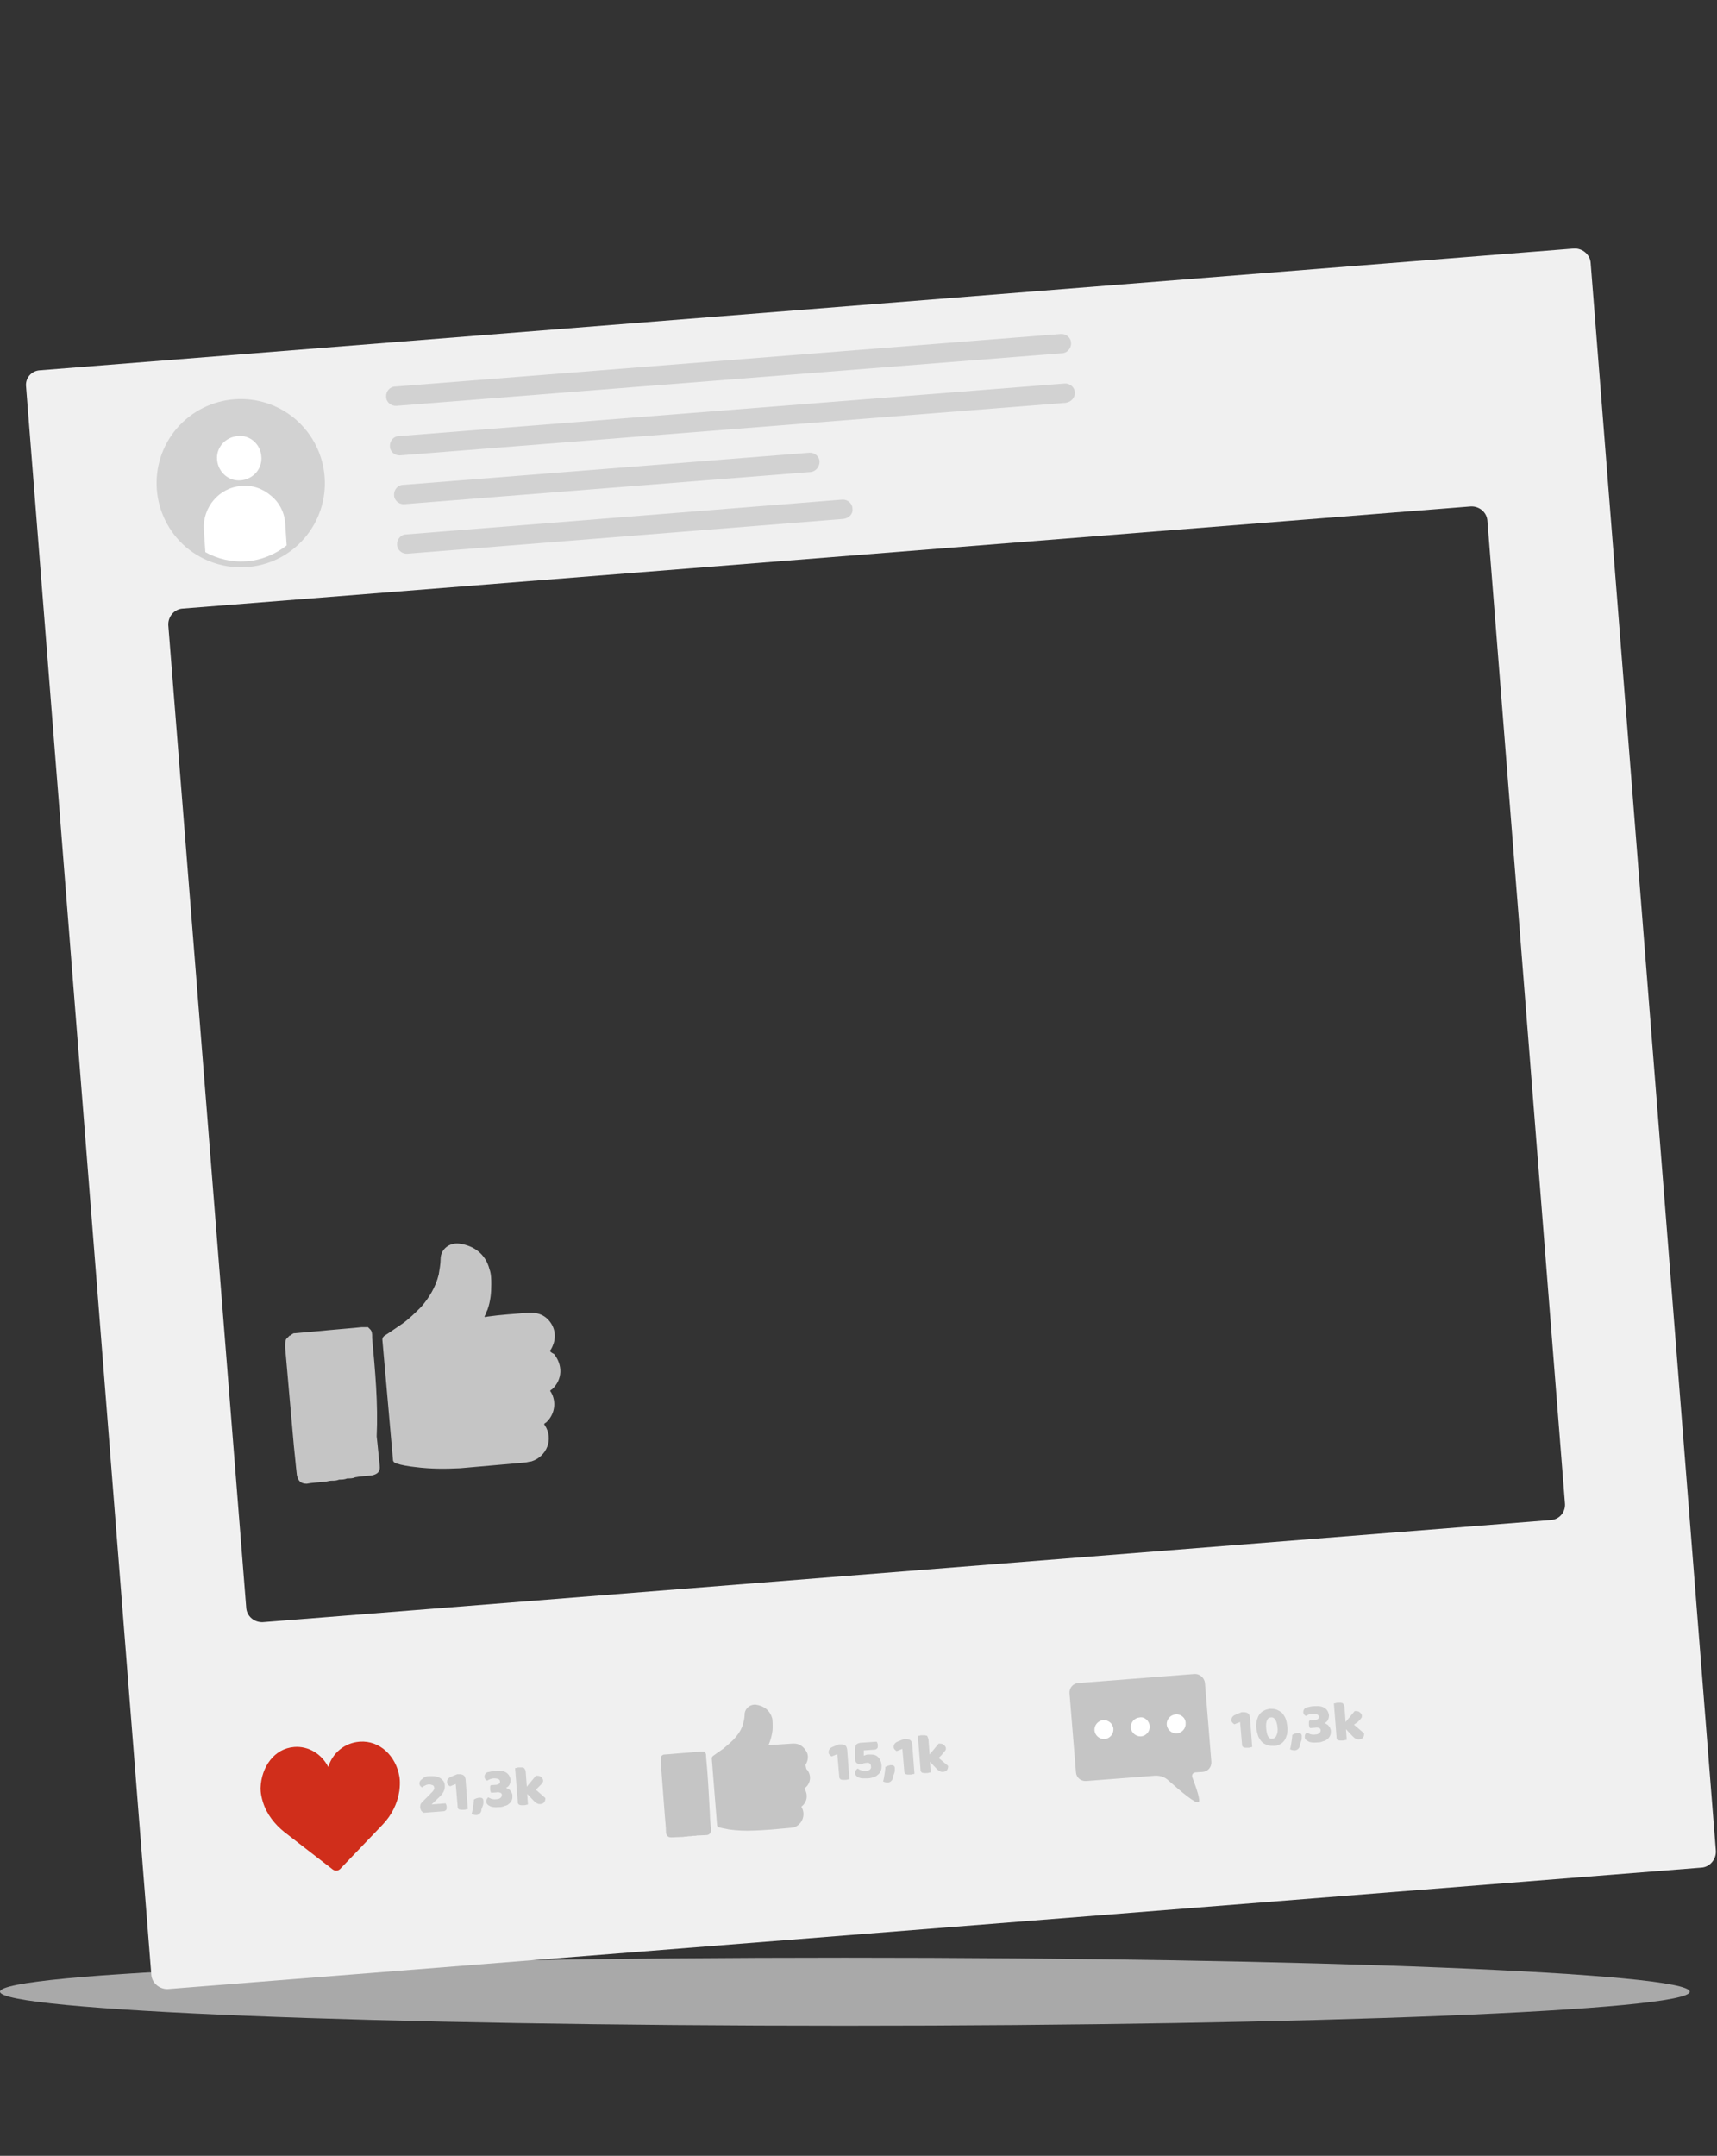<?xml version="1.0" encoding="utf-8"?>
<!-- Generator: Adobe Illustrator 24.0.0, SVG Export Plug-In . SVG Version: 6.00 Build 0)  -->
<svg version="1.1" id="Layer_1" xmlns="http://www.w3.org/2000/svg" xmlns:xlink="http://www.w3.org/1999/xlink" x="0px" y="0px"
	 viewBox="0 0 454 570" style="enable-background:new 0 0 454 570;" xml:space="preserve">
<rect x="0" y="0" width="454" height="570" fill="#333333" stroke="none"/>
<style type="text/css">
	.st0{opacity:0.7;fill:#DCDCDC;enable-background:new    ;}
	.st1{fill:#F0F0F0;}
	.st2{fill:#D02E1B;}
	.st3{fill:#CECECE;}
	.st4{fill:#D2D2D2;}
	.st5{fill:#FFFFFF;}
	.st6{fill:#C5C5C5;}
	.st7{display:none;}
	.st8{display:inline;opacity:0.7;fill:#DCDCDC;enable-background:new    ;}
	.st9{display:inline;fill:#002751;}
	.st10{display:inline;fill:#B8B8B8;}
	.st11{display:inline;fill:#FFFFFF;}
	.st12{display:inline;fill:#CACACA;}
	.st13{display:inline;fill:#202020;}
	.st14{display:inline;fill:#AAAAAA;}
	.st15{display:inline;fill:#D02E1B;}
	.st16{display:inline;fill:#B91E0C;}
	.st17{display:inline;fill:#CC2C1A;}
	.st18{display:inline;fill:#3E3E3E;}
	.st19{display:inline;fill:#2C2C2C;}
	.st20{display:inline;fill:#454545;}
	.st21{display:inline;fill:#292929;}
	.st22{display:inline;fill:#261818;}
	.st23{display:inline;opacity:0.3;fill:#AAAAAA;enable-background:new    ;}
	.st24{display:inline;fill:none;stroke:#D02E1B;stroke-width:1.912;stroke-miterlimit:10;}
	.st25{display:inline;fill:#F0F0F0;}
	.st26{display:inline;fill:#9B9B9B;}
	.st27{display:inline;fill:#C7C7C7;}
	.st28{display:inline;fill:#343434;}
</style>
<path class="st0" d="M223.4,535.6c123.4,0,223.4-4,223.4-9s-100-9-223.4-9c-123.4,0-223.4,4-223.4,9S100,535.6,223.4,535.6z"/>
<path class="st1" d="M6.9,102.3L40,522c0.1,2.3,2.2,4,4.4,3.9l405.4-32.1c2.3-0.1,4-2.2,3.9-4.4L420.6,69.6c-0.1-2.3-2.2-4-4.4-3.9
	L10.6,97.9C8.3,98,6.6,100,6.9,102.3z M410,401.9l-340.5,27c-2.3,0.1-4.3-1.6-4.4-3.9L44.5,165.3c-0.1-2.3,1.6-4.3,3.9-4.4l340.5-27
	c2.3-0.1,4.3,1.6,4.4,3.9l20.5,259.7C414,399.8,412.3,401.8,410,401.9z"/>
<path class="st2" d="M105.6,469.7c-0.9-5.4-5.2-9.6-10.5-9.2c-4,0.3-7.2,3-8.3,6.7c-1.7-3.4-5.2-5.6-9-5.3
	c-5.3,0.4-8.7,5.3-8.9,10.8c0,0-0.1,1.4,0.6,3.7c1,3.3,3.2,6,5.7,8l12.8,9.9c0.6,0.4,1.3,0.4,1.9-0.1l11.3-11.8
	c2.3-2.4,3.9-5.5,4.4-8.9C105.9,471,105.6,469.7,105.6,469.7z"/>
<path class="st3" d="M113.7,469.6c0.6,0,1.1,0,1.6,0.1c0.5,0.1,0.9,0.3,1.2,0.5c0.3,0.2,0.6,0.5,0.8,0.8c0.2,0.3,0.3,0.7,0.3,1.1
	c0.1,1.1-0.4,2.1-1.6,3.2l-1.9,1.8l3.7-0.3c0.1,0.1,0.1,0.2,0.2,0.4c0.1,0.2,0.1,0.4,0.1,0.6c0,0.4,0,0.6-0.2,0.8
	c-0.2,0.2-0.4,0.3-0.6,0.3l-5.3,0.4c-0.2-0.1-0.4-0.3-0.6-0.5c-0.1-0.2-0.2-0.5-0.3-0.8c0-0.3,0-0.6,0.1-0.9
	c0.1-0.3,0.3-0.5,0.4-0.6l2-2c0.2-0.2,0.4-0.5,0.6-0.6c0.2-0.2,0.3-0.4,0.4-0.5c0.1-0.2,0.2-0.3,0.2-0.4c0-0.1,0.1-0.2,0-0.4
	c0-0.3-0.2-0.5-0.4-0.6c-0.3-0.1-0.6-0.2-0.9-0.2c-0.4,0-0.8,0.1-1.1,0.3c-0.3,0.1-0.6,0.3-0.8,0.5c-0.2-0.1-0.3-0.3-0.5-0.4
	c-0.1-0.2-0.2-0.4-0.2-0.6c0-0.5,0.2-0.9,0.7-1.2C112.2,469.8,112.8,469.6,113.7,469.6z M120.5,471.7l-1.5,0.6
	c-0.2-0.1-0.3-0.2-0.5-0.4c-0.2-0.2-0.3-0.4-0.3-0.7c0-0.6,0.3-1.1,1-1.4l1.7-0.7l0.6,0c0.4,0,0.8,0.1,1.1,0.3s0.4,0.6,0.5,1
	l0.6,7.9c-0.1,0-0.3,0.1-0.5,0.1c-0.2,0.1-0.4,0.1-0.7,0.1c-0.2,0-0.4,0-0.6,0c-0.2,0-0.3-0.1-0.5-0.1s-0.2-0.2-0.3-0.3
	c-0.1-0.2-0.1-0.4-0.1-0.6L120.5,471.7z M127.1,479.2c-0.2,0.2-0.3,0.4-0.5,0.5c-0.2,0.1-0.4,0.2-0.7,0.2c-0.4,0-0.8-0.1-1.2-0.3
	c0.2-0.6,0.3-1.3,0.4-2c0.1-0.7,0.2-1.3,0.2-1.8c0.2-0.1,0.4-0.2,0.6-0.3c0.2-0.1,0.5-0.1,0.7-0.2c0.3,0,0.6,0,0.8,0.1
	c0.3,0.1,0.4,0.4,0.4,0.7c0,0.2,0,0.5,0,0.7c0,0.3-0.1,0.5-0.2,0.8c-0.1,0.3-0.2,0.5-0.3,0.8C127.3,478.8,127.2,479,127.1,479.2z
	 M131.2,468.2c1.2-0.1,2.1,0.1,2.7,0.5c0.6,0.4,1,1.1,1.1,1.9c0,0.5-0.1,0.9-0.3,1.3c-0.2,0.4-0.5,0.6-0.9,0.8
	c0.2,0.1,0.4,0.2,0.6,0.3c0.2,0.1,0.4,0.2,0.5,0.4c0.2,0.2,0.3,0.4,0.4,0.6c0.1,0.2,0.2,0.5,0.2,0.8c0,0.4,0,0.8-0.2,1.2
	c-0.2,0.4-0.4,0.7-0.7,0.9c-0.3,0.3-0.7,0.5-1.2,0.6c-0.4,0.2-0.9,0.3-1.5,0.3c-1.1,0.1-1.9,0-2.4-0.3c-0.6-0.3-0.9-0.6-0.9-1.1
	c0-0.3,0-0.5,0.1-0.7c0.1-0.2,0.3-0.4,0.4-0.5c0.2,0.1,0.5,0.3,0.8,0.4c0.4,0.1,0.8,0.2,1.4,0.1c0.5,0,0.9-0.2,1.1-0.4
	c0.2-0.2,0.3-0.5,0.3-0.7c0-0.3-0.1-0.5-0.4-0.6c-0.2-0.1-0.6-0.2-1-0.1l-1.4,0.1c-0.1-0.1-0.2-0.2-0.2-0.4
	c-0.1-0.2-0.1-0.4-0.1-0.6c0-0.2,0-0.4,0-0.6c0-0.2,0.1-0.3,0.2-0.4l1.4-0.1c0.7-0.1,1.1-0.4,1-0.9c0-0.3-0.2-0.5-0.4-0.6
	c-0.2-0.1-0.6-0.2-1.1-0.2c-0.4,0-0.8,0.1-1.1,0.2c-0.3,0.1-0.6,0.3-0.8,0.4c-0.2-0.1-0.3-0.2-0.5-0.4c-0.1-0.2-0.2-0.4-0.2-0.6
	c0-0.5,0.2-0.9,0.7-1.2C129.6,468.4,130.3,468.3,131.2,468.2z M144.2,475.4c0,0.5-0.1,0.9-0.3,1.1c-0.2,0.3-0.5,0.4-1,0.5
	c-0.3,0-0.6,0-0.9-0.2c-0.3-0.1-0.6-0.4-0.9-0.7l-1.7-1.8l0.2,2.8c-0.1,0-0.3,0.1-0.5,0.1c-0.2,0.1-0.4,0.1-0.7,0.1
	c-0.2,0-0.4,0-0.6,0c-0.2,0-0.3-0.1-0.5-0.1c-0.1-0.1-0.2-0.2-0.3-0.3c-0.1-0.2-0.1-0.4-0.1-0.6l-0.7-8.8c0.1,0,0.3-0.1,0.5-0.1
	c0.2-0.1,0.4-0.1,0.7-0.1c0.2,0,0.4,0,0.6,0c0.2,0,0.3,0.1,0.5,0.1c0.1,0.1,0.2,0.2,0.3,0.4c0.1,0.1,0.1,0.3,0.2,0.6l0.3,4l2.4-2.9
	c0.5,0,1,0,1.3,0.3c0.3,0.2,0.5,0.5,0.6,0.8c0,0.2,0,0.3,0,0.4c0,0.1-0.1,0.3-0.2,0.4c-0.1,0.1-0.2,0.3-0.4,0.5
	c-0.2,0.2-0.3,0.3-0.5,0.5l-0.8,0.8L144.2,475.4z"/>
<path class="st4" d="M80.5,142.3c8-9.3,7-23.3-2.3-31.4c-9.3-8-23.3-7-31.4,2.3c-8,9.3-7,23.3,2.3,31.4
	C58.5,152.6,72.5,151.6,80.5,142.3z"/>
<path class="st5" d="M69.1,120.7c0.3,3.3-2.2,6-5.4,6.3c-3.3,0.3-6-2.2-6.3-5.4c-0.3-3.3,2.2-6,5.4-6.3
	C66,114.9,68.9,117.4,69.1,120.7z"/>
<path class="st5" d="M75.4,138.3l0.4,5.9c-2.9,2.3-6.6,3.9-10.5,4.2c-4,0.3-7.7-0.6-11-2.4l-0.4-5.9c-0.4-5.9,4-11.2,9.9-11.6
	c3-0.3,5.7,0.7,7.9,2.6C73.7,132.7,75.2,135.3,75.4,138.3z"/>
<path class="st4" d="M280.8,93.4l-176,13.9c-1.4,0.1-2.7-1-2.7-2.4c-0.1-1.4,1-2.7,2.4-2.7l176-13.9c1.4-0.1,2.7,1,2.7,2.4
	C283.3,92.1,282.1,93.4,280.8,93.4z"/>
<path class="st4" d="M281.8,106.5l-176,13.9c-1.4,0.1-2.7-1-2.7-2.4c-0.1-1.4,1-2.7,2.4-2.7l176-13.9c1.4-0.1,2.7,1,2.7,2.4
	C284.3,105,283.3,106.3,281.8,106.5z"/>
<path class="st4" d="M214.3,124.8l-107.4,8.5c-1.4,0.1-2.7-1-2.7-2.4c-0.1-1.4,1-2.7,2.4-2.7l107.4-8.5c1.4-0.1,2.7,1,2.7,2.4
	C216.7,123.4,215.7,124.7,214.3,124.8z"/>
<path class="st4" d="M223,137.2l-115.3,9.2c-1.4,0.1-2.7-1-2.7-2.4c-0.1-1.4,1-2.7,2.4-2.7l115.3-9.2c1.4-0.1,2.7,1,2.7,2.4
	C225.6,135.9,224.5,137,223,137.2z"/>
<path class="st3" d="M327.9,455.3l-1.5,0.6c-0.2-0.1-0.3-0.2-0.5-0.4c-0.2-0.2-0.3-0.4-0.3-0.7c0-0.6,0.3-1.1,1-1.4l1.7-0.7l0.6,0
	c0.4,0,0.8,0.1,1.1,0.3c0.3,0.2,0.4,0.6,0.5,1l0.6,7.9c-0.1,0-0.3,0.1-0.5,0.1c-0.2,0.1-0.4,0.1-0.7,0.1c-0.2,0-0.4,0-0.6,0
	c-0.2,0-0.3-0.1-0.5-0.1c-0.1-0.1-0.2-0.2-0.3-0.3c-0.1-0.2-0.1-0.4-0.1-0.6L327.9,455.3z M337.8,456.7c-0.1-0.9-0.3-1.6-0.6-2
	c-0.3-0.5-0.7-0.7-1.2-0.6c-0.5,0-0.8,0.3-1,0.8c-0.2,0.5-0.3,1.2-0.2,2.1c0.1,0.9,0.2,1.6,0.5,2.1c0.3,0.5,0.7,0.7,1.2,0.6
	s0.8-0.3,1-0.8C337.8,458.3,337.9,457.6,337.8,456.7z M340.4,456.5c0.1,0.8,0,1.5-0.1,2.1c-0.2,0.6-0.4,1.2-0.7,1.6
	c-0.3,0.4-0.7,0.8-1.2,1c-0.5,0.3-1,0.4-1.6,0.4c-0.6,0-1.2,0-1.7-0.2c-0.5-0.2-1-0.4-1.4-0.8c-0.4-0.4-0.7-0.9-1-1.5
	c-0.2-0.6-0.4-1.3-0.5-2.1c-0.1-0.8,0-1.5,0.1-2.1c0.2-0.6,0.4-1.2,0.7-1.6c0.3-0.4,0.7-0.8,1.2-1c0.5-0.3,1-0.4,1.6-0.5
	c0.6,0,1.1,0,1.7,0.2c0.5,0.2,1,0.5,1.4,0.8c0.4,0.4,0.7,0.9,1,1.5C340.2,455.1,340.3,455.8,340.4,456.5z M343.5,462.1
	c-0.2,0.2-0.3,0.4-0.5,0.5c-0.2,0.1-0.4,0.2-0.7,0.2c-0.4,0-0.8-0.1-1.2-0.3c0.2-0.6,0.3-1.3,0.4-2c0.1-0.7,0.2-1.3,0.2-1.8
	c0.2-0.1,0.4-0.2,0.6-0.3c0.2-0.1,0.5-0.1,0.7-0.2c0.3,0,0.6,0,0.8,0.1c0.3,0.1,0.4,0.4,0.4,0.7c0,0.2,0,0.5,0,0.7
	c0,0.3-0.1,0.5-0.2,0.8c-0.1,0.3-0.2,0.5-0.3,0.8C343.7,461.7,343.6,461.9,343.5,462.1z M347.6,451.1c1.2-0.1,2.1,0.1,2.7,0.5
	c0.6,0.4,1,1.1,1.1,1.9c0,0.5-0.1,0.9-0.3,1.3c-0.2,0.4-0.5,0.6-0.9,0.8c0.2,0.1,0.4,0.1,0.6,0.3c0.2,0.1,0.4,0.2,0.5,0.4
	c0.2,0.2,0.3,0.4,0.4,0.6c0.1,0.2,0.2,0.5,0.2,0.8c0,0.4,0,0.8-0.2,1.2c-0.2,0.4-0.4,0.7-0.7,0.9c-0.3,0.3-0.7,0.5-1.2,0.6
	c-0.4,0.2-0.9,0.3-1.5,0.3c-1.1,0.1-1.9,0-2.4-0.3c-0.6-0.3-0.9-0.6-0.9-1.1c0-0.3,0-0.5,0.1-0.7c0.1-0.2,0.3-0.4,0.5-0.5
	c0.2,0.1,0.5,0.3,0.8,0.4c0.4,0.1,0.8,0.2,1.4,0.1c0.5,0,0.9-0.2,1.1-0.4c0.2-0.2,0.3-0.5,0.3-0.7c0-0.3-0.1-0.5-0.4-0.6
	c-0.2-0.1-0.6-0.2-1-0.1l-1.4,0.1c-0.1-0.1-0.2-0.2-0.2-0.4c-0.1-0.2-0.1-0.3-0.1-0.6c0-0.2,0-0.4,0-0.6c0-0.2,0.1-0.3,0.2-0.4
	l1.4-0.1c0.7-0.1,1.1-0.4,1-0.9c0-0.3-0.2-0.5-0.4-0.6c-0.2-0.1-0.6-0.2-1.1-0.2c-0.4,0-0.8,0.1-1.1,0.2c-0.3,0.1-0.6,0.3-0.8,0.4
	c-0.2-0.1-0.3-0.2-0.5-0.4c-0.1-0.2-0.2-0.4-0.2-0.6c0-0.5,0.2-0.9,0.7-1.2C346.1,451.3,346.8,451.1,347.6,451.1z M360.7,458.3
	c0,0.5-0.1,0.9-0.3,1.1c-0.2,0.3-0.5,0.4-1,0.5c-0.3,0-0.6,0-0.9-0.2c-0.3-0.1-0.6-0.4-0.9-0.7l-1.7-1.8l0.2,2.8
	c-0.1,0-0.3,0.1-0.5,0.1c-0.2,0.1-0.4,0.1-0.7,0.1c-0.2,0-0.4,0-0.6,0c-0.2,0-0.3-0.1-0.5-0.1s-0.2-0.2-0.3-0.3
	c-0.1-0.2-0.1-0.4-0.1-0.6l-0.7-8.8c0.1,0,0.3-0.1,0.5-0.1c0.2-0.1,0.4-0.1,0.7-0.1s0.4,0,0.6,0c0.2,0,0.3,0.1,0.5,0.1
	c0.1,0.1,0.2,0.2,0.3,0.4c0.1,0.1,0.1,0.3,0.2,0.6l0.3,4l2.4-2.9c0.5,0,1,0,1.3,0.3c0.3,0.2,0.5,0.5,0.6,0.8c0,0.2,0,0.3,0,0.4
	c0,0.1-0.1,0.3-0.2,0.4c-0.1,0.1-0.2,0.3-0.4,0.5c-0.2,0.2-0.3,0.3-0.5,0.5L358,456L360.7,458.3z"/>
<path class="st6" d="M315.8,442.6l-30.7,2.4c-1.4,0.1-2.4,1.3-2.3,2.7l1.7,20.9c0.1,1.4,1.3,2.4,2.7,2.3l18.1-1.4
	c1.3-0.1,2.7,0.3,3.7,1.3c3.4,3,7.2,6.2,7.9,5.7c0.6-0.3-0.4-3.3-1.6-6.5c-0.3-0.7,0.1-1.4,1-1.4l1.7-0.1c1.4-0.1,2.4-1.3,2.3-2.7
	l-1.7-20.9C318.4,443.5,317.1,442.5,315.8,442.6z"/>
<path class="st5" d="M304,456.4c0.1,1.4-1,2.6-2.3,2.7c-1.3,0.1-2.6-1-2.7-2.3c-0.1-1.4,1-2.6,2.3-2.7
	C302.6,453.8,303.9,455,304,456.4z"/>
<path class="st5" d="M294.4,457.1c0.1,1.4-1,2.6-2.3,2.7c-1.4,0.1-2.6-1-2.7-2.3c-0.1-1.4,1-2.6,2.3-2.7
	C293,454.7,294.3,455.7,294.4,457.1z"/>
<path class="st5" d="M313.5,455.6c0.1,1.4-1,2.6-2.3,2.7c-1.4,0.1-2.6-1-2.7-2.3c-0.1-1.4,1-2.6,2.3-2.7
	C312.1,453.1,313.5,454.1,313.5,455.6z"/>
<path class="st6" d="M213,466.6c0.7-1.1,0.9-2.6,0.1-3.7c-0.9-1.4-2-2-3.6-1.9c-2,0.1-3.9,0.3-5.9,0.4c-0.1,0-0.3,0.1-0.4,0
	c0.1-0.3,0.3-0.7,0.4-1c0.4-1.3,0.7-2.4,0.7-3.7c0-0.7,0-1.6-0.1-2.3c-0.6-2.2-2.2-3.4-4.4-3.7c-1.4-0.1-2.7,0.9-2.9,2.3
	c0,0.7-0.1,1.6-0.3,2.3c-0.4,1.9-1.4,3.3-2.7,4.7c-0.9,0.9-1.9,1.7-2.7,2.4c-0.9,0.6-1.9,1.3-2.7,1.9c-0.1,0.1-0.3,0.3-0.3,0.6
	l1.4,17.6c0,0.3,0.1,0.4,0.4,0.6c0.9,0.3,1.9,0.4,2.7,0.6c2.2,0.3,4.3,0.4,6.6,0.3c3.2-0.1,6.3-0.4,9.5-0.7c0.3,0,0.7-0.1,1-0.1
	c2.3-0.7,3.3-3.3,2.2-5.3c-0.1-0.1-0.1-0.3,0.1-0.4c1.3-1.1,1.6-2.9,0.7-4.4c-0.1-0.1-0.1-0.3,0.1-0.4c1.6-1.3,1.7-3.6,0.3-5
	C213,466.9,213,466.7,213,466.6z"/>
<path class="st6" d="M186.7,464.6c0-0.1,0-0.1,0-0.3c0-0.3,0-0.7-0.3-1c0,0,0,0-0.1-0.1c0,0,0,0-0.1-0.1c0,0,0,0-0.1,0
	c0,0,0,0-0.1,0h-0.1c-0.1,0-0.3,0-0.4,0c-1.6,0.1-3.2,0.3-4.9,0.4c-1.6,0.1-3.2,0.3-4.9,0.4c-0.1,0-0.3,0-0.4,0.1c0,0-0.1,0-0.1,0.1
	c0,0,0,0-0.1,0c0,0,0,0-0.1,0.1c0,0,0,0-0.1,0.1c0,0,0,0-0.1,0.1c-0.1,0.3-0.1,0.7-0.1,1c0,0.1,0,0.1,0,0.3
	c0.4,4.9,0.7,9.6,1.1,14.5c0.1,1.4,0.3,2.9,0.3,4.3c0.1,0.9,0.6,1.3,1.4,1.3c0.9,0,1.6-0.1,2.4-0.1c0.4,0,0.9,0,1.1-0.1
	c0.4,0,0.7,0,1.1-0.1c0.4,0,0.7,0,1.1-0.1c0.4,0,0.9,0,1.1-0.1c0.9,0,1.6-0.1,2.4-0.1c0.9,0,1.3-0.6,1.3-1.4
	c-0.1-1.4-0.3-2.9-0.3-4.3C187.4,474.2,187.2,469.5,186.7,464.6z"/>
<path class="st3" d="M221.4,463.8l-1.5,0.6c-0.2-0.1-0.3-0.2-0.5-0.4c-0.2-0.2-0.3-0.4-0.3-0.7c0-0.6,0.3-1.1,1-1.4l1.7-0.7l0.6,0
	c0.4,0,0.8,0.1,1.1,0.3c0.3,0.2,0.4,0.6,0.5,1l0.6,7.9c-0.1,0-0.3,0.1-0.5,0.1c-0.2,0.1-0.4,0.1-0.7,0.1c-0.2,0-0.4,0-0.6,0
	c-0.2,0-0.3-0.1-0.5-0.1c-0.1-0.1-0.2-0.2-0.3-0.3c-0.1-0.2-0.1-0.4-0.1-0.6L221.4,463.8z M229.4,470.2c-0.5,0-0.9,0-1.3,0
	c-0.4,0-0.7-0.1-1-0.2c-0.3-0.1-0.5-0.3-0.7-0.5c-0.2-0.2-0.3-0.4-0.3-0.7c0-0.3,0-0.5,0.2-0.7c0.1-0.2,0.3-0.4,0.5-0.5
	c0.3,0.2,0.6,0.4,1,0.5c0.3,0.1,0.8,0.2,1.3,0.1c0.5,0,0.8-0.2,1-0.4c0.2-0.2,0.3-0.5,0.2-0.8c0-0.3-0.1-0.5-0.3-0.7
	c-0.2-0.2-0.5-0.3-0.9-0.2c-0.3,0-0.5,0.1-0.7,0.1c-0.2,0.1-0.4,0.2-0.6,0.3c-0.5,0-0.9-0.1-1.2-0.3c-0.3-0.2-0.5-0.6-0.5-1.1
	c0,0,0-0.1,0-0.1c0-0.1,0-0.1,0-0.3v-2.3c0-0.4,0.1-0.8,0.3-1.1c0.2-0.3,0.6-0.4,1-0.5l4.4-0.3c0.1,0.1,0.1,0.2,0.2,0.4
	c0.1,0.2,0.1,0.4,0.1,0.6c0,0.4,0,0.7-0.2,0.8c-0.2,0.2-0.4,0.3-0.6,0.3l-2.9,0.2l0,1.4c0.2-0.1,0.4-0.1,0.6-0.2
	c0.2-0.1,0.5-0.1,0.8-0.1c0.5,0,1,0,1.4,0.1c0.4,0.1,0.7,0.3,1,0.6c0.3,0.3,0.5,0.6,0.6,0.9c0.2,0.4,0.2,0.7,0.3,1.2
	c0,0.4,0,0.8-0.1,1.2s-0.3,0.8-0.6,1.1c-0.3,0.3-0.7,0.6-1.1,0.8C230.6,470,230.1,470.2,229.4,470.2z M235.9,470.6
	c-0.2,0.2-0.3,0.4-0.5,0.5c-0.2,0.1-0.4,0.2-0.7,0.2c-0.4,0-0.8-0.1-1.2-0.3c0.2-0.6,0.3-1.3,0.4-2c0.1-0.7,0.2-1.3,0.2-1.8
	c0.2-0.1,0.4-0.2,0.6-0.3c0.2-0.1,0.5-0.1,0.7-0.2c0.3,0,0.6,0,0.8,0.1c0.3,0.1,0.4,0.4,0.4,0.7c0,0.2,0,0.5,0,0.7
	c0,0.3-0.1,0.5-0.2,0.8c-0.1,0.3-0.2,0.5-0.3,0.8C236.1,470.2,236,470.4,235.9,470.6z M238.6,462.4l-1.5,0.6
	c-0.2-0.1-0.3-0.2-0.5-0.4c-0.2-0.2-0.3-0.4-0.3-0.7c0-0.6,0.3-1.1,1-1.4l1.7-0.7l0.6,0c0.4,0,0.8,0.1,1.1,0.3
	c0.3,0.2,0.4,0.6,0.5,1l0.6,7.9c-0.1,0-0.3,0.1-0.5,0.1c-0.2,0.1-0.4,0.1-0.7,0.1s-0.4,0-0.6,0c-0.2,0-0.3-0.1-0.5-0.1
	c-0.1-0.1-0.2-0.2-0.3-0.3c-0.1-0.2-0.1-0.4-0.1-0.6L238.6,462.4z M250.7,466.9c0,0.5-0.1,0.9-0.3,1.1c-0.2,0.3-0.5,0.4-1,0.5
	c-0.3,0-0.6,0-0.9-0.2c-0.3-0.1-0.6-0.4-0.9-0.7l-1.7-1.8l0.2,2.8c-0.1,0-0.3,0.1-0.5,0.1c-0.2,0.1-0.4,0.1-0.7,0.1
	c-0.2,0-0.4,0-0.6,0c-0.2,0-0.3-0.1-0.5-0.1c-0.1-0.1-0.2-0.2-0.3-0.3c-0.1-0.2-0.1-0.4-0.1-0.6l-0.7-8.8c0.1,0,0.3-0.1,0.5-0.1
	c0.2-0.1,0.4-0.1,0.7-0.1c0.2,0,0.4,0,0.6,0c0.2,0,0.3,0.1,0.5,0.1s0.2,0.2,0.3,0.4c0.1,0.1,0.1,0.3,0.2,0.6l0.3,4l2.4-2.9
	c0.5,0,1,0,1.3,0.3c0.3,0.2,0.5,0.5,0.6,0.8c0,0.2,0,0.3,0,0.4c0,0.1-0.1,0.3-0.2,0.4c-0.1,0.1-0.2,0.3-0.4,0.5
	c-0.2,0.2-0.3,0.3-0.5,0.6l-0.8,0.8L250.7,466.9z"/>
<g class="st7">
	<path class="st8" d="M244,570c48.9,0,88.6-6.5,88.6-14.5S292.9,541,244,541s-88.6,6.5-88.6,14.5S195,570,244,570z"/>
	<path class="st9" d="M199.2,147.5c0,0-0.3,0-1,0.4c-0.7,0.3-1.6,0.9-2.7,1.7c-2.3,1.7-5.2,4.7-7.5,9.2c-2.3,4.4-4.2,10.2-5.2,16.5
		c-0.4,3.2-0.9,6.5-1.3,9.9c-0.4,3.3-0.7,6.7-1.1,10.2c-0.4,3.4-0.9,6.9-2.6,10.2c-0.9,1.6-2,3-3.4,3.9c-1.4,1-3,1.6-4.6,2.2
		c-3.2,1-6.2,1.7-8.9,2.7c-2.7,1-5.3,2-7.7,3.2c-2.3,1.1-4.3,2.4-5.9,3.7c-1.6,1.3-2.9,2.7-3.7,3.9c-0.9,1.3-1.3,2.3-1.6,3.2
		c-0.3,0.7-0.4,1.1-0.4,1.1s0.1-0.4,0.3-1.1c0.3-0.7,0.7-1.9,1.6-3.2c0.9-1.3,2-2.7,3.6-4c1.6-1.4,3.6-2.7,5.9-3.9
		c2.3-1.3,4.9-2.3,7.6-3.4c2.7-1.1,5.9-1.9,8.7-3c1.4-0.6,3-1.1,4.3-2.2c1.3-0.9,2.4-2.2,3-3.6c1.4-2.9,1.7-6.5,2.2-9.8
		c0.4-3.4,0.6-6.9,1-10.2c0.3-3.4,0.6-6.7,1-9.9c0.9-6.5,2.6-12.5,4.9-17.2c1.1-2.4,2.4-4.4,3.9-6.2c1.4-1.7,2.7-3,4-4
		c1.3-1,2.3-1.7,3.2-2.2c0.7-0.4,1.3-0.6,1.3-0.6L199.2,147.5z"/>
	<path class="st10" d="M223.3,497.4l8.9,20.7c0,0,7.5-1.6,11.9-5l-6.3-23.7"/>
	<path class="st11" d="M241.4,502.9c0,0,0.6,0.9,5.2,3.6c4.6,2.7,5.6,4.3,5,8c-0.6,3.6-6.6,7.7-9.3,11.6c-2.6,3.9-5,10.9-7.9,14.2
		c-2.9,3.3-7.5,7.6-11.8,6.5c-4.3-1.1-3-4.3-2.2-5.9c1-1.4,3.6-8.9,4.9-13.6c1.4-4.9,1.7-11.3,2.6-14.5c0.7-2.7,1.6-2.9,5-0.1
		c2,1.6,4,0.9,5.7-0.6c1.3-1.1,0.6-5.3,1.4-7.2C240.9,503,241.4,502.9,241.4,502.9z"/>
	<path class="st12" d="M221.4,543.2c0,0,0.6,0.4,1.7,0.6c1.1,0.1,2.7-0.3,4.3-1.3c0.9-0.6,1.7-1.1,2.4-1.9c0.7-0.7,1.4-1.7,2.2-2.7
		c1.3-2,2.3-4.4,3.4-6.9c1.3-2.3,2.6-4.6,4-6.6c0.7-1,1.4-2,2.2-2.9c0.7-0.9,1.6-1.7,2.3-2.3c1.6-1.3,2.9-2.2,3.9-2.9
		c1-0.6,1.6-1,1.6-1s-0.6,0.4-1.4,1.1c-0.9,0.7-2.2,1.7-3.6,3.2c-0.7,0.7-1.4,1.4-2,2.3c-0.7,0.9-1.3,1.9-2,2.9
		c-1.3,2-2.6,4.3-3.9,6.6c-1.3,2.3-2.3,4.7-3.7,6.9c-0.7,1-1.4,2-2.3,2.7c-0.9,0.7-1.9,1.4-2.7,1.9c-1.9,1-3.6,1.1-4.7,1
		c-0.6-0.1-1-0.3-1.3-0.4C221.6,543.3,221.4,543.2,221.4,543.2z"/>
	<path class="st12" d="M225.6,524.7c0,0,0.4-0.1,1.1-0.1s1.6,0,2.3,0.1c0.9,0.1,1.6,0.6,2.2,0.9c0.3,0.1,0.4,0.3,0.6,0.4
		c0.1,0.1,0.3,0.1,0.3,0.1s-0.1,0-0.3-0.1c-0.1-0.1-0.4-0.1-0.7-0.3c-0.6-0.1-1.3-0.4-2.2-0.4c-0.7,0-1.6,0.1-2,0.3
		c-0.6,0.1-0.9,0.3-0.9,0.3c-0.3,0.1-0.9,0.1-1-0.3c-0.1-0.3-0.1-0.9,0.3-1C225.4,524.7,225.6,524.7,225.6,524.7z"/>
	<path class="st12" d="M225.9,521.2c0,0,0.4-0.1,1.1-0.1c0.7,0,1.6,0,2.3,0.1c0.9,0.1,1.6,0.6,2.2,0.9c0.3,0.1,0.4,0.3,0.6,0.4
		c0.1,0.1,0.3,0.1,0.3,0.1s-0.1,0-0.3-0.1c-0.1-0.1-0.4-0.1-0.7-0.3c-0.6-0.1-1.3-0.4-2.2-0.4c-0.7,0-1.6,0.1-2,0.3
		c-0.6,0.1-0.9,0.3-0.9,0.3c-0.3,0.1-0.9,0.1-1-0.3c-0.1-0.3-0.1-0.9,0.3-1C225.7,521.4,225.9,521.4,225.9,521.2z"/>
	<path class="st12" d="M226.4,517.8c0,0,0.4-0.1,1.1-0.1c0.7,0,1.6,0,2.3,0.1c0.9,0.1,1.6,0.6,2.2,0.9c0.3,0.1,0.4,0.3,0.6,0.4
		c0.1,0.1,0.3,0.1,0.3,0.1s-0.1,0-0.3-0.1c-0.1-0.1-0.4-0.1-0.7-0.3c-0.6-0.1-1.3-0.4-2.2-0.4c-0.7,0-1.6,0.1-2,0.3
		c-0.6,0.1-0.9,0.3-0.9,0.3c-0.3,0.1-0.9,0.1-1-0.3c-0.1-0.3-0.1-0.9,0.3-1C226.3,517.8,226.4,517.8,226.4,517.8z"/>
	<path class="st10" d="M247.3,511.2l-1.3,22.4c0,0,7.3,2,12.9,0.9l5-24"/>
	<path class="st11" d="M253,524.8c0,0,4,0.6,6.5,4.3c2.4,3.7,2.4,5.4,2.2,11.6c-0.3,6.2,2.3,10.6,1.1,16.3c-1.3,5.7-6,8.2-12.5,9.6
		c-6.5,1.3-16.1-2.7-15.3-8.5c0.6-5.7,3.4-7.9,6.6-14.9c3.2-6.9,1.6-12.2,4.3-14.9C248.5,525.5,249.8,525,253,524.8z"/>
	<path class="st12" d="M246.1,535.9c0,0,0.6-0.6,1.6-1c0.6-0.3,1.1-0.4,2-0.6c0.7-0.1,1.6-0.1,2.3,0c0.7,0.1,1.6,0.3,2.2,0.6
		c0.7,0.3,1.3,0.6,1.7,1c0.4,0.3,0.9,0.7,1.1,0.9c0.3,0.3,0.4,0.4,0.4,0.4s-0.1,0-0.6-0.1c-0.3-0.1-0.7-0.3-1.3-0.4
		c-0.6-0.1-1.1-0.3-1.7-0.4c-0.7-0.1-1.3-0.3-2-0.4c-1.4-0.1-2.7-0.1-3.9-0.1C246.8,535.7,246.1,535.9,246.1,535.9z"/>
	<path class="st12" d="M245.4,539.2c0,0,0.6-0.6,1.6-1c0.6-0.3,1.1-0.4,2-0.6c0.7-0.1,1.6-0.1,2.3,0c0.7,0.1,1.6,0.3,2.1,0.6
		c0.7,0.3,1.3,0.6,1.7,1c0.4,0.3,0.9,0.7,1.1,0.9c0.3,0.3,0.4,0.4,0.4,0.4s-0.1,0-0.6-0.1c-0.3-0.1-0.7-0.3-1.3-0.4
		c-0.6-0.1-1.1-0.3-1.7-0.4c-0.7-0.1-1.3-0.3-2-0.4c-1.4-0.1-2.7-0.1-3.9-0.1C246.1,539,245.4,539.2,245.4,539.2z"/>
	<path class="st12" d="M245,543c0,0,0.6-0.6,1.6-1c0.6-0.3,1.1-0.4,2-0.6c0.7-0.1,1.6-0.1,2.3,0c0.7,0.1,1.6,0.3,2.2,0.6
		c0.7,0.3,1.3,0.6,1.7,1c0.4,0.3,0.9,0.7,1.1,0.9c0.3,0.3,0.4,0.4,0.4,0.4s-0.1,0-0.6-0.1c-0.3-0.1-0.7-0.3-1.3-0.4
		c-0.6-0.1-1.1-0.3-1.7-0.4c-0.7-0.1-1.3-0.3-2-0.4c-1.4-0.1-2.7-0.1-3.9-0.1C245.7,542.9,245,543,245,543z"/>
	<path class="st12" d="M236.9,558.1c0,0,0.3,0.7,1.1,1.6c0.7,1,2.2,2.2,4,3c1,0.4,2,0.7,3.3,0.9c1.1,0.1,2.4,0.1,3.7,0
		c2.6-0.3,5.3-1.1,7.5-2.7c1.1-0.9,2.2-1.7,2.7-2.9c0.6-1.1,0.7-2.6,0.9-3.9c0.1-2.6,0-5.2,0-7.3c0-2.2,0.1-3.9,0.3-5.2
		c0.1-1.3,0.1-2,0.1-2s0.1,2.9,0.3,7.2c0,2.2,0.4,4.6,0.3,7.3c-0.1,1.3-0.3,2.7-0.9,4.2c-0.7,1.4-1.9,2.4-3,3.3
		c-2.4,1.7-5.3,2.6-8,2.7c-1.4,0.1-2.7,0-3.9-0.1c-1.1-0.1-2.4-0.6-3.3-1c-2-1-3.2-2.4-3.9-3.4C237.2,558.8,236.9,558.1,236.9,558.1
		z"/>
	<path class="st13" d="M220.4,144.9c0,0-20.1-6.3-29,4.4c-9,10.8-2.7,47-12.6,58.5c-9.9,11.5-30.5,7.2-41.3,27.5
		c-10.8,20.4,31.6,62.4,74.4,55.1c42.9-7.2,58.7-78.2,53.6-109.7c-4.3-27.2-18.4-40.6-28.4-42.2
		C224.9,136.9,220.4,144.9,220.4,144.9z"/>
	<path class="st10" d="M269.2,200.1l-7,13.5l-8.5,16.2l9.8-0.1l8.3-0.1c0,0-0.1-2.4,0.6-4.2c0.3-0.7,0.7-1.1,1.4-1.4
		c10-3.2,39.9-8.6,41.7-11.3l-12.9-19.5L269.2,200.1z"/>
	<path class="st10" d="M255.1,204.1c0,0-2,17.4-5.2,19.1c-3.2,1.7-8.7,1-12.9-2.9c-4.2-3.7-3.7-10.6-3.7-10.6c0.6-2.4,0-5.9-0.9-9.3
		c-0.1-0.9-0.4-1.7-0.7-2.6c-1.4-5.3-3.4-9.9-3.4-9.9l16.8-3.7c0.9,3,1.9,5.9,2.9,8.5c0.4,1,0.9,2,1.3,2.9c0,0.1,0.1,0.3,0.1,0.3
		c0.9,1.9,1.7,3.6,2.4,4.7c1,1.7,1.6,2.7,1.6,2.7L255.1,204.1z"/>
	<path class="st14" d="M252,200.6c-7.6,2-14.3-1.4-14.3-1.4l11.8-3.7c0,0.1,0.1,0.3,0.1,0.3C250.4,197.7,251.3,199.3,252,200.6z"/>
	<path class="st10" d="M208.4,173.9c0,0,18.9,32.4,38.7,25.8c19.8-6.6-0.7-46.2-0.7-46.2S212.2,139.2,208.4,173.9z"/>
	<path class="st10" d="M217.4,183.1c0,0-4.3,1.4-3.9,4.6c0.4,3,5.4,7,7.6,7.5c2.2,0.4,4.3-2.3,4.3-2.3"/>
	<path class="st13" d="M229.5,146.2c0,0,2,20.4-20.2,34l-11.9-19.4L229.5,146.2z"/>
	<path class="st13" d="M220.4,150.7c0,0,14.9,9.2,29.3,4.4l-4-11.5l-14.2-3.2l-8.9,4.4l-4.9,1.7"/>
	<path class="st14" d="M271.6,229.5l-8.3,0.1c-0.9-2.9-2.3-7.6-2.4-9c0-1.1,0.6-4.4,1-7c0.3-1.4,0.6-2.7,0.6-3.3
		c0.1-1.4,0.9-7,0.9-7l5.6-3.2c0,0-3.2,19.9,3,25.4C271.5,227.1,271.6,229.5,271.6,229.5z"/>
	<path class="st15" d="M208.8,160.5c0.3-2.9-0.1-4.3-0.1-4.3c-1.3-6-6.3-10.8-12.3-9.9c-4.4,0.6-8,3.9-9.2,8
		c-2.2-3.7-6.2-6.2-10.6-5.6c-6,0.7-9.8,6.5-9.5,12.6c0,0-0.1,1.6,0.9,4.2c1.3,3.6,3.9,6.7,7,8.9l16.2,11.5l13.2-15.1
		C206.8,168,208.5,164.4,208.8,160.5z"/>
	<path class="st16" d="M191.2,185.9L175,174.5c-3.2-2.2-5.6-5.3-7-8.9c-1-2.7-0.9-4.2-0.9-4.2c-0.3-6.2,3.4-11.9,9.5-12.6
		c4.4-0.6,8.5,1.7,10.6,5.6c0,0-9.2-4.2-12.9,3.2C169.4,166.7,181,176.5,191.2,185.9z"/>
	<path class="st16" d="M194.5,150.9c0,0,0.3-0.3,1-0.6c0.7-0.3,1.7-0.7,3.2-0.7c1.3,0,3,0.6,4.3,1.7c0.6,0.6,1.1,1.3,1.6,2
		c0.4,0.7,0.9,1.7,1,2.6c0.4,1.9,0.1,3.7-0.3,5.3c-0.6,1.6-1.3,2.9-2,4c-0.7,1-1.4,1.9-2,2.3c-0.6,0.6-0.9,0.7-0.9,0.7
		s0.3-0.3,0.6-1c0.4-0.6,0.9-1.6,1.4-2.6c0.6-1.1,1.1-2.4,1.4-3.9c0.3-1.4,0.4-3,0.1-4.6c-0.1-0.7-0.4-1.4-0.9-2.2
		c-0.4-0.7-0.9-1.3-1.3-1.9c-1-1-2.2-1.7-3.3-1.9c-1.1-0.1-2.2,0-2.9,0.1C194.9,150.8,194.5,150.9,194.5,150.9z"/>
	<path class="st10" d="M230.2,229.8l-2.2,16.9l-0.6,0.3l-10.9,5.9c-0.3-0.7-0.9-1.1-2.3-0.7c-0.9,0.1-2.3,0.7-4.4,1.6
		c-8,3-24.2,9.6-36,12h-0.1c-7.3,1.3-12.6,1.3-12.6-1.3c-0.1-3.7,1.1-15.6,5.4-29.5c5.6-18.1,14.6-38.1,14.6-38.1l10,1
		c0,0-1.7,8.3-3,17.1c-1.1,8-1.7,16.4-2.7,20.8c-0.6,2.3-3,9.2-3,9.2l36.3-25.2l5.4,4.7L230.2,229.8z"/>
	<path class="st10" d="M190.6,198.3c0,0,4.9-6.5,3-9.8c-1.9-3.3-8.3-7.9-9-8.5c-0.6-0.7,1.7-3,2.9-3.9c1-0.7,1.3,0.4,4.3,0.6
		c2.9,0.1,2.9-1.9,2.9-2.2s-6.9-3.7-7.6-3.7c-0.7,0-7.3,5.6-7.7,6c-0.4,0.4-5.5,4.9-5.7,6.2c-0.1,1.3,7.2,8.7,7.6,10.2
		c0.4,1.3-0.3,4-0.3,4"/>
	<path class="st10" d="M173.7,182.9c0,0,0.3-6.5,0.4-8.9c0.7-2,5.6-7.3,5.6-7.3l9.3-1.9c0,0,0.7,3-2,4.2c-2.7,1.1-5.4,1.6-5.4,1.6
		l-2.7,4.6v4"/>
	<path class="st10" d="M173.7,183.2c0,0-2.4-6.9-3-9.2c0.1-2.2,3.4-8.6,3.4-8.6l8.6-4.3c0,0,1.4,2.7-0.9,4.6c-2.4,1.9-4.9,3-4.9,3
		l-1.4,5.2l1,3.9"/>
	<path class="st14" d="M227.5,247.2l-10.9,5.9c-0.3-0.7-0.9-1.1-2.3-0.7c-0.9,0.1-2.3,0.7-4.4,1.6c8.2-10,8.7-34,8.7-34l4.6,1.9
		l0.7,2.9l1.4,5.4C225.3,229.8,227.2,239.6,227.5,247.2z"/>
	<path class="st16" d="M202.8,286.9c0,0-5.7,9.8,20.1,12l2-12l-10.2-5.5L202.8,286.9z"/>
	<path class="st10" d="M278.4,313.7c0,0-12.2,5.9-35.9,4.7c-7.7-0.4-19.1-2-26.4-4.7c0,0,2-6.6,4.2-17.5c0.6-2.9,1.1-6.2,1.7-9.6
		l12.8-3.3l39-9.9c0,0,0.6,13.8,1.1,18.2C275.5,297.2,278.4,313.7,278.4,313.7z"/>
	<path class="st17" d="M275.5,289.2c-10,6.5-30.4,13.5-42.2,9.8c-6-1.9-10.3-2.6-13.2-2.9c0.6-2.9,1.1-6.2,1.7-9.6l12.8-3.3
		L275.5,289.2z"/>
	<path class="st15" d="M280,286.5c0,0-4.7,7.2-28.8,10.2c-13.6,1.7-25.4-6.3-35.1-10.2c-5.9-2.3-13.2,0.4-13.2,0.4
		c6.7-8.3,9.9-21.1,11.3-32.7c11-14.2,4.4-34.6,4.4-34.6c8.5-6.7,14.8-10,14.8-10s5.5,11.2,12.5,10.8c6.9-0.4,7.7-17.2,7.7-17.2
		c8.7-1.3,15.5-3.2,15.5-3.2c-0.3,0.7-6,18.5,0.3,26c0.9,1,1.9,1.7,3,2.3L280,286.5z"/>
	<path class="st18" d="M278.4,313.7c1.7,13.1,2.7,29.7,2.7,29.7h-73.6c1.6-10.6,8.5-29.7,8.5-29.7S236.2,319.6,278.4,313.7z"/>
	<path class="st10" d="M281.7,112.6c0,0,0.7,1.7,0.9,5.4c0.3,3.9-0.9,6.3,1,8.5c1,1.1,3.7,4.6,6.9,8.9c3,4,4.2,9.5,4.2,9.5l9.8-4.4
		c0,0-2.3-7.2-2-9.8c0.4-2.6,0.4-6.7,0.4-9.8c0-3-0.9-5.6-1.1-6.5c-4-10.2-6.3-13.2-7.6-15.6c-1.3-2.4-3.9,1.6-3.6,2.9
		c0.1,0.7,0.3,4.3,0.9,6.6c0.6,2.2,0.1,8.9-2.2,11.2c-2.3,2.3-3.3-3-4-5.3C284.1,110.8,281.1,110.6,281.7,112.6z"/>
	<path class="st10" d="M293.6,141.8c0,0,2.3,8.5,3.2,15.9c0.6,4.7,1,13.3,1,22.9c0,7.5,1.3,14.3,1.3,14.3l16.2,17.8
		c8.5-8-0.3-39.3-6.6-59.1c-3.2-9.9-5-15.2-5-15.2L293.6,141.8z"/>
	<path class="st19" d="M280,100.7l8.9,25.4c0.3,0.7,1,1.1,1.7,1.1l7.6-0.7c0.9-0.1,1.4-0.9,1.1-1.7l-9.6-34.1
		c-0.1-0.7-1-0.9-1.4-0.4l-7.9,7.9C279.8,98.7,279.7,99.7,280,100.7z"/>
	<path class="st20" d="M280.5,101l8.6,24.7c0.3,0.7,0.9,1,1.6,1l7-0.7c0.7-0.1,1.3-0.9,1-1.6l-9.3-32.7c-0.1-0.6-0.9-0.9-1.3-0.4
		l-7.2,7.2C280.4,99.2,280.2,100.2,280.5,101z"/>
	<path class="st19" d="M289.1,90l1.9,0.3c0.1,0,0.4,0.1,0.4,0.4l9,33.4c0,0.1,0,0.3-0.1,0.4l-1.1,1.3L289.1,90z"/>
	<path class="st10" d="M297.3,109.5c0,0-1.9-5.3-0.7-6.3c1.1-1,2,1.7,2.4,3c0.4,1.3,2.6,5.3,2.7,6c0.1,0.7,0.9,7.6,0.9,7.6l-4.7-9.2
		"/>
	<path class="st10" d="M282.7,111.5c0,0,2,0.6,2.7,2.7c0.7,2.2,0.4,4.4,0.9,6.5c0.6,2-2.6-1.4-2.6-1.4"/>
	<path class="st18" d="M207.5,343.4c0,0-22.4,69.8-19.5,79.9c2.9,10,34.8,79.3,34.8,79.3s3.3,0.3,7.7-2.2c3.9-2.2,9-6.3,9-6.3
		s-4.6-17.6-8-34c-1.9-8.3-4.6-19.1-5.3-24c-1-6.6-3.4-13.6-4.6-17.1c-0.6-1.4-0.4-3,0.1-4.4l29-64.5l3.3-16.1l-23.7-2.9
		L207.5,343.4z"/>
	<path class="st18" d="M285.1,341.1c-1.6-12.8-3.6-16.3-5.2-21.4c-1.3-4.2-1.7-5.9-1.7-5.9l-33.4,23.8c0,0-0.1,55.5,2.3,82
		c0.3,3.6,0.4,7.2,0.3,10.9c-1,23.1-2.7,85.6-2.7,85.6s3.6,1.6,9.5,2c2.6,0.1,10-0.3,10-0.3c1.3-5.2,3.4-16.1,3.7-20.4
		c0.4-4.4,0.9-11.9,0.9-11.9C275.6,438.3,286.8,354.6,285.1,341.1z"/>
	<path class="st16" d="M211,279c0,0,1-0.4,3-0.6c2-0.1,4.9-0.1,8,0.9c1.6,0.4,3.3,1.1,5,2.2c1.7,1,3.3,2.2,5,3.3
		c1.7,1.1,3.6,2.3,5.4,3.3c1.9,1,4,1.9,6,2.6c2,0.7,4.3,1.3,6.3,1.7c2.2,0.4,4.3,0.4,6.3,0.3c4.2-0.3,8-1.3,11.2-2.3s5.7-2.2,7.5-3
		c0.9-0.4,1.6-0.7,2-1c0.4-0.3,0.7-0.4,0.7-0.4s-0.3,0.1-0.7,0.4c-0.4,0.3-1.1,0.7-2,1.1c-1.7,0.9-4.3,2.2-7.5,3.3s-7,2.2-11.2,2.6
		c-2.2,0.1-4.3,0.1-6.6-0.1c-2.2-0.4-4.4-1-6.6-1.7c-4.3-1.4-8.2-3.7-11.8-6.2c-1.7-1.1-3.4-2.4-5-3.4c-1.6-1-3.3-1.9-4.9-2.3
		c-3.2-1-6-1.3-7.9-1.1C212,278.7,211,279,211,279z"/>
	<path class="st16" d="M234.5,214.9c0,0,0.3,0.3,0.7,0.9c0.4,0.6,1.1,1.3,2,2.2c0.4,0.4,1,0.9,1.6,1.3c0.6,0.4,1.1,0.9,1.9,1.3
		c0.3,0.1,0.7,0.3,1,0.6c0.4,0.1,0.7,0.3,1.1,0.4c0.7,0.1,1.6,0.3,2.3,0.3h0.6h0.1h0.1h0.3c0.4-0.1,0.9-0.1,1.1-0.3
		c0.7-0.3,1.4-0.7,2-1.1c0.6-0.4,1-1,1.4-1.6c0.4-0.6,0.7-1.1,1-1.7c0.6-1.1,1-2,1.1-2.7c0.3-0.7,0.3-1.1,0.3-1.1s0,0.4-0.1,1.1
		c-0.1,0.7-0.4,1.7-0.9,2.9c-0.3,0.6-0.6,1.1-1,1.9c-0.4,0.6-0.9,1.3-1.6,1.7c-0.6,0.6-1.3,1-2.2,1.3c-0.4,0.1-0.9,0.3-1.3,0.4
		l-0.3,0.1c0,0,0,0-0.1,0h-0.1H245c-0.9,0-1.7-0.1-2.6-0.3c-0.4-0.1-0.9-0.3-1.1-0.4c-0.4-0.1-0.7-0.4-1.1-0.6
		c-0.7-0.4-1.3-0.9-1.9-1.4c-0.6-0.4-1-1-1.4-1.4C235.3,216.3,234.5,214.9,234.5,214.9z"/>
	<path class="st21" d="M281.1,343.4c0,0,0.1,2.4,0.3,6.9c0,2.2,0.1,4.9,0,7.9c0,3-0.1,6.5-0.7,10.2c-0.3,1.9-0.6,3.7-1,5.7
		c-0.3,2-0.6,4-0.9,6.2c-0.6,4.2-0.9,8.7-1.3,13.3c-0.4,4.6-0.7,9.5-1.4,14.3c-0.7,4.9-1.4,9.8-2.2,14.6c-1.3,9.9-2.4,19.6-3.4,29
		c-0.6,4.6-1,9-1.6,13.3c-0.4,4.2-0.7,8.2-1,11.9c-0.6,7.5-1,13.6-1.4,17.9c-0.4,4.3-0.9,6.7-0.9,6.7s0.4-2.4,0.6-6.7
		c0.3-4.3,0.6-10.5,1-17.9c0.3-3.7,0.4-7.7,0.9-12c0.4-4.3,1-8.7,1.4-13.3c1-9.2,2.2-19.1,3.3-29c0.6-4.9,1.3-9.9,2.2-14.6
		c0.7-4.9,1.1-9.6,1.4-14.2c0.4-4.6,0.9-9.2,1.4-13.3c0.3-2.2,0.6-4.2,1-6.2c0.4-2,0.7-3.9,1-5.7c0.6-3.7,0.7-7,0.9-10
		c0.1-3,0.1-5.6,0.1-7.9C281.2,345.8,281.1,343.4,281.1,343.4z"/>
	<path class="st21" d="M244.1,319.9c0,0,0,2.4-0.3,6.2c-0.1,1.9-0.3,4-0.4,6.3c-0.1,2.3-0.3,4.7-0.6,7.2c-0.1,2.4-0.4,4.9-0.6,7.2
		c0,1.1-0.1,2.3-0.1,3.3s0.1,2,0.3,2.9c0.4,1.7,0.9,3.3,1.1,4.3c0.3,1,0.6,1.6,0.6,1.6s-0.3-0.6-0.7-1.4c-0.4-1-1.1-2.4-1.6-4.2
		c-0.3-0.9-0.4-1.9-0.4-3c0-1,0-2.2,0-3.3c0.1-2.3,0.3-4.7,0.4-7.2c0.3-2.4,0.4-4.9,0.7-7.2c0.3-2.3,0.6-4.4,0.7-6.3
		C243.7,322.3,244.1,319.9,244.1,319.9z"/>
	<path class="st21" d="M242.4,353.7c0,0-0.7,2.2-2.2,6c-1.4,3.9-3.3,9.3-5.9,15.8c-1.3,3.3-2.6,6.7-4.2,10.5
		c-0.7,1.9-1.7,3.7-2.7,5.6c-1,1.9-2,3.7-3,5.6c-2,3.9-4.2,7.9-6.2,11.9c-0.4,1-1,2-1.4,3.2c-0.1,0.4-0.4,1-0.7,1.6
		c-0.3,0.6-0.6,1-0.7,1.6c-1,2-2.2,4.2-1.6,6.2c0.4,2.2,1.3,4.4,2,6.6s1.4,4.4,2.2,6.6c1.4,4.3,2.7,8.7,3.4,13.1
		c1,4.2,2.3,8.2,3.4,12c1.3,3.9,2.4,7.5,3.4,10.8c4.3,13.2,7.3,22.1,7.3,22.1s-0.9-2.2-2.3-6c-1.4-3.9-3.4-9.3-5.7-15.9
		c-1.1-3.3-2.4-6.9-3.7-10.6c-1.3-3.7-2.7-7.7-3.7-12c-0.9-4.3-2.2-8.6-3.6-12.9c-0.7-2.2-1.4-4.3-2.2-6.6c-0.7-2.3-1.6-4.3-2-6.7
		c-0.1-0.3-0.1-0.6-0.1-0.9c0-0.4,0-0.7,0-1c0.1-0.6,0.3-1.3,0.4-1.9c0.4-1.1,1-2.3,1.4-3.3c0.3-0.6,0.6-1,0.7-1.6
		c0.3-0.4,0.4-1,0.7-1.6c0.4-1.1,1-2.2,1.4-3.2c2-4.2,4.2-8,6.2-11.9c1-1.9,2-3.9,3.2-5.6c1.1-1.9,2-3.6,2.7-5.5
		c1.6-3.6,3.2-7.2,4.4-10.3C238.9,362.3,242.4,353.7,242.4,353.7z"/>
	<path class="st21" d="M202.5,417.3c0,0,1.4-0.4,3.6-0.3c0.6,0,1.1,0.1,1.7,0.1c0.6,0.1,1.3,0.3,1.9,0.4c0.6,0.1,1.3,0.4,2,0.9
		c0.3,0.1,0.6,0.3,1,0.6l0.4,0.3c0,0,0,0,0.1,0.1c0.1,0.1,0.3,0.3,0.3,0.6c0,0.1,0,0.3-0.1,0.6c-0.1,0.1-0.3,0.3-0.6,0.4h-0.1h-0.1
		c-2.7-0.1-5.4,0.1-7.5,0.6c-0.4,0.1-1,0.3-1.3,0.4c-0.4,0.1-0.7,0.3-1,0.4c-0.6,0.3-0.9,0.4-0.9,0.4s0,0,0.1-0.1
		c0.1-0.1,0.3-0.3,0.6-0.6c0.4-0.4,1.1-1,2.2-1.4c2-0.9,4.9-1.4,7.7-1.3h0.1h-0.1c-0.1,0-0.4,0.1-0.4,0.3c-0.1,0.1-0.1,0.3-0.1,0.4
		c0,0.1,0.1,0.3,0.3,0.4c0.1,0,0,0,0,0l-0.4-0.3c-0.3-0.1-0.6-0.3-0.9-0.6c-0.6-0.3-1.1-0.6-1.7-0.9c-1.1-0.4-2.3-0.9-3.3-1
		c-1-0.3-1.9-0.4-2.4-0.4C202.9,417.3,202.5,417.3,202.5,417.3z"/>
	<path class="st21" d="M216.7,316.4c0,0,0.9,0.3,2.6,0.6c1.6,0.3,3.9,0.7,6.6,1.1c2.7,0.4,6,0.7,9.5,1c1.7,0.1,3.6,0.1,5.3,0.3
		c1.9,0.1,3.7,0,5.6,0.1c1.9,0,3.7,0,5.6-0.1c1.9-0.1,3.6-0.1,5.3-0.3c1.7-0.1,3.4-0.3,5-0.4c1.6-0.1,3.2-0.3,4.4-0.4
		c1.4-0.1,2.7-0.3,3.7-0.4c1.1-0.1,2.2-0.3,2.9-0.4c1.6-0.3,2.6-0.3,2.6-0.3s-0.9,0.3-2.4,0.6c-0.9,0.1-1.7,0.4-2.9,0.7
		s-2.4,0.4-3.7,0.7c-1.4,0.3-2.9,0.6-4.4,0.7c-1.6,0.1-3.3,0.4-5,0.6c-1.7,0.1-3.6,0.3-5.4,0.4c-1.9,0-3.7,0.1-5.6,0.1
		c-1.9,0-3.7,0-5.6-0.1c-1.9-0.1-3.7-0.3-5.4-0.4c-1.7-0.1-3.4-0.4-5-0.6c-1.6-0.3-3.2-0.6-4.4-0.7c-2.7-0.6-5-1.1-6.6-1.6
		C217.6,316.7,216.7,316.4,216.7,316.4z"/>
	<path class="st10" d="M227,195.1c0,0,4.7,3.7,6.3,9.3l-0.4-7.9L227,195.1z"/>
	<path class="st22" d="M229.6,176.6c0,0,1.6,2.6,2.6,2.2c1-0.4,0.6-1.3-0.3-2.7C230.6,173.9,228.9,175.5,229.6,176.6z"/>
	<path class="st22" d="M243.5,166.7c0,0,1,2.9,2.2,2.7c1.1-0.3,0.7-1.1,0.3-2.7C245.1,164.3,243.1,165.4,243.5,166.7z"/>
	<path class="st13" d="M224.4,175.7c0.4-0.7,0.6-1.6,2.2-2.4c1.6-0.9,4.2-1.6,4.3-1.7c0.3-0.3,0-0.6-1.4-0.4
		c-1.4,0.3-3.4,0.4-4.9,1.6c-1.4,1.3-1.6,2.9-1.4,3.4C223.4,177,224.3,176,224.4,175.7z"/>
	<path class="st13" d="M243.5,162.4c-0.6,0.1-1.3,0-2.4,0.9c-1.1,0.9-2.3,2.7-2.4,2.7c-0.3,0.1-0.4-0.1,0.1-1.1
		c0.6-1,1.3-2.2,2.7-2.9c1.4-0.7,2.6-0.7,2.9-0.3C244.7,162,243.8,162.4,243.5,162.4z"/>
	<path class="st23" d="M241.4,175.2c0,0,3.7,2.6,4.4,4.4c0.3,0.6-1,3.3-1.4,3.2c-0.6,0,1.1-2.7,0.9-3.2c-1-1.7-5.2-5-5.7-5.4
		C238.6,173.5,239.6,173.9,241.4,175.2z"/>
	<path class="st11" d="M250.1,183.6c0,0-1.1,2.9-3.6,4.2c-2.4,1.3-6.3,1.3-6.3,1.3s2.3,2.9,6.6,1.7
		C251.7,189.4,250.1,183.6,250.1,183.6z"/>
	<path class="st13" d="M223,167.3c0,0-7,9.5-4.4,17.4c2.6,7.9,7.6,13.8,7.6,13.8l-12.8-3.2l-7-13.9l2-9l7.5-3.9L223,167.3z"/>
</g>
<path class="st6" d="M145.6,356.9c1.3-2.1,1.5-4.6,0.3-6.7c-1.5-2.6-3.9-3.3-6.4-3.1c-3.6,0.3-7,0.5-10.6,1c-0.3,0-0.5,0.3-0.8,0
	c0.3-0.5,0.5-1.3,0.8-1.8c0.8-2.3,1-4.4,1-6.7c0-1.3,0-2.8-0.5-4.1c-1-3.9-4.1-6.2-8-6.7c-2.6-0.3-4.9,1.5-4.9,4.1
	c0,1.3-0.3,2.8-0.5,4.1c-0.8,3.3-2.6,6.2-4.6,8.5c-1.5,1.5-3.1,3.1-4.9,4.4c-1.5,1-3.3,2.3-4.9,3.3c-0.3,0.3-0.5,0.5-0.5,1l2.8,31.7
	c0,0.5,0.3,0.8,0.8,1c1.5,0.5,3.3,0.8,5.2,1c3.9,0.5,7.7,0.5,11.8,0.3c5.7-0.5,11.3-1,17-1.5c0.5,0,1.3-0.3,1.8-0.3
	c4.1-1.3,5.9-5.9,3.6-9.5c-0.3-0.3-0.3-0.5,0.3-0.8c2.3-2.1,2.8-5.4,1.3-8c-0.3-0.3-0.3-0.5,0.3-0.8c2.8-2.6,2.8-6.4,0.5-9.3
	C145.3,357.4,145.3,357.1,145.6,356.9z"/>
<path class="st6" d="M98.4,353.8C98.4,353.8,98.4,353.5,98.4,353.8c0-0.3,0-0.3,0-0.5c0-0.5,0-1.3-0.5-1.8c0,0,0,0-0.3-0.3
	c0,0,0,0-0.3-0.3c0,0,0,0-0.3,0c0,0,0,0-0.3,0h-0.3c-0.3,0-0.5,0-0.8,0c-2.8,0.3-5.7,0.5-8.8,0.8c-2.8,0.3-5.7,0.5-8.8,0.8
	c-0.3,0-0.5,0-0.8,0.3c0,0-0.3,0-0.3,0.3c0,0,0,0-0.3,0c0,0,0,0-0.3,0.3c0,0,0,0-0.3,0.3c0,0,0,0-0.3,0.3c-0.3,0.5-0.3,1.3-0.3,1.8
	c0,0.3,0,0.3,0,0.5c0.8,8.8,1.5,17.3,2.3,26c0.3,2.6,0.5,5.2,0.8,7.7c0.3,1.5,1,2.3,2.6,2.3c1.5-0.3,2.8-0.3,4.4-0.5
	c0.8,0,1.5-0.3,2.1-0.3c0.8,0,1.3,0,2.1-0.3c0.8,0,1.3,0,2.1-0.3c0.8,0,1.5,0,2.1-0.3c1.5-0.3,2.8-0.3,4.4-0.5
	c1.5-0.3,2.3-1,2.1-2.6c-0.3-2.6-0.5-5.2-0.8-7.7C100,371,99.2,362.5,98.4,353.8z"/>
<g class="st7">
	<path class="st15" d="M107.4,166.3l-72.7,17.6c-3.3,0.9-5.3,4-4.4,7.3l12,49.6c0.9,3.3,4,5.3,7.3,4.4l42.9-10.5
		c3.2-0.7,6.6-0.3,9.5,1.6c9.5,6,19.6,11.9,21.1,10.9c1.3-1-2.2-7.9-6.2-14.8c-0.9-1.6-0.1-3.6,1.7-4l4-1c3.3-0.9,5.3-4,4.4-7.3
		l-12-49.6C114,167.6,110.7,165.6,107.4,166.3z"/>
	<path class="st11" d="M101.2,190.2c-2.4-7.2-9.2-12.2-16.3-10.5c-5.4,1.3-9.2,5.7-10,11c-3.2-4.3-8.3-6.6-13.8-5.3
		c-7.3,1.7-11,9.2-9.9,16.8c0,0,0.1,1.9,1.7,5c2.2,4.3,5.6,7.6,9.8,9.9l20.2,11c0.6,0.3,1.4,0.1,1.9-0.4l13.2-19.2
		c2.6-3.9,4.2-8.5,4.2-13.2C102.1,192.1,101.2,190.2,101.2,190.2z"/>
	<path class="st15" d="M357.4,107.1l56.5,13.6c2.6,0.6,4.2,3.2,3.4,5.7l-9.3,38.4c-0.6,2.6-3.2,4.2-5.7,3.4l-33.3-8
		c-2.4-0.6-5.2-0.1-7.3,1.1c-7.3,4.6-15.2,9.3-16.3,8.5c-1-0.7,1.7-6.2,4.9-11.5c0.7-1.1,0-2.7-1.3-3l-3.2-0.7
		c-2.6-0.6-4.2-3.2-3.4-5.7l9.3-38.4C352.2,107.9,354.8,106.3,357.4,107.1z"/>
	<path class="st11" d="M361.5,129.7c0,3.7,1.1,7.3,3.2,10.3L375,155c0.3,0.4,0.9,0.6,1.4,0.3l15.8-8.6c3.2-1.7,5.9-4.4,7.6-7.6
		c1.3-2.4,1.3-3.9,1.3-3.9c0.9-5.9-2-11.6-7.6-13.1c-4.2-1-8.2,0.7-10.6,4.2c-0.7-4.2-3.6-7.6-7.7-8.6c-5.6-1.3-10.9,2.4-12.8,8
		C362.1,125.6,361.5,127,361.5,129.7z"/>
	<path class="st24" d="M182.4,22.2L107.7,18c-3.3-0.1-6.2,2.4-6.5,5.7l-2.9,50.9c-0.1,3.3,2.4,6.2,5.7,6.5l44,2.4
		c3.3,0.1,6.5,1.7,8.6,4.2c7.3,8.5,15.3,17.1,17.1,16.5c1.6-0.6,0.1-8.2-1.7-15.9c-0.4-1.7,1-3.4,2.7-3.3l4,0.3
		c3.3,0.1,6.2-2.4,6.5-5.7l2.9-50.9C188.3,25.3,185.7,22.4,182.4,22.2z"/>
	<path class="st24" d="M373.3,195.1l73.6,13.8c3.3,0.6,5.5,3.7,4.9,7l-9.3,50.2c-0.6,3.3-3.7,5.5-7,4.9l-43.5-8.2
		c-3.3-0.6-6.6,0.1-9.3,2c-9,6.5-18.9,12.9-20.5,12c-1.4-0.9,1.7-8,5.4-15.1c0.9-1.6-0.1-3.6-1.9-3.9l-4-0.7c-3.3-0.6-5.4-3.7-4.9-7
		l9.3-50.2C366.7,196.7,370,194.4,373.3,195.1z"/>
	<path class="st25" d="M279.5,9.5l57.4-9.5c2.6-0.4,5,1.3,5.4,3.9l6.5,39c0.4,2.6-1.3,5-3.9,5.4L311.1,54c-2.6,0.4-4.7,1.9-6.3,4
		c-4.9,7.2-10.3,14.5-11.8,14.2c-1.3-0.3-0.9-6.3,0-12.5c0.1-1.4-1-2.6-2.4-2.3l-3.2,0.6c-2.6,0.4-5-1.3-5.4-3.9l-6.5-39
		C275.2,12.3,276.9,10,279.5,9.5z"/>
	<path class="st26" d="M332,25.2c0.6-1.1,0.7-2.7-0.1-3.7c-1-1.3-2.2-1.7-3.7-1.6c-2,0.3-3.9,0.6-5.9,1c-0.1,0-0.3,0.1-0.4,0
		c0.1-0.3,0.3-0.7,0.3-1c0.3-1.3,0.4-2.6,0.3-3.9c0-0.7-0.1-1.6-0.4-2.3c-0.7-2.2-2.4-3.3-4.7-3.3c-1.4,0-2.6,1-2.6,2.6
		c0,0.7,0,1.6-0.1,2.3c-0.3,1.9-1.1,3.4-2.3,4.9c-0.7,1-1.7,1.9-2.6,2.7c-0.9,0.7-1.7,1.4-2.6,2c-0.1,0.1-0.3,0.4-0.3,0.6l2.9,17.5
		c0,0.3,0.3,0.4,0.4,0.6c1,0.1,1.9,0.3,2.9,0.4c2.2,0.1,4.4,0,6.6-0.3c3.2-0.4,6.3-1,9.5-1.6c0.3,0,0.7-0.1,1-0.3
		c2.3-0.9,3-3.6,1.7-5.4c-0.1-0.1-0.1-0.3,0-0.4c1.3-1.3,1.4-3,0.4-4.6c-0.1-0.1-0.1-0.3,0-0.4c1.4-1.4,1.4-3.7-0.1-5.2
		C332,25.5,332,25.3,332,25.2z"/>
	<path class="st26" d="M305.6,25.3c0-0.1,0-0.1,0-0.3c0-0.3-0.1-0.7-0.4-1c0,0,0,0-0.1-0.1c0,0,0,0-0.1-0.1h-0.1c0,0,0,0-0.1,0h-0.1
		c-0.1,0-0.3,0-0.4,0c-1.6,0.3-3.2,0.6-4.7,0.7c-1.6,0.3-3.2,0.6-4.7,0.7c-0.1,0-0.3,0.1-0.4,0.1c0,0-0.1,0-0.1,0.1c0,0,0,0-0.1,0.1
		c0,0,0,0-0.1,0.1c0,0,0,0,0,0.1c0,0,0,0,0,0.1c-0.1,0.3-0.1,0.7,0,1c0,0.1,0,0.1,0,0.3c0.7,4.7,1.6,9.6,2.3,14.3
		c0.3,1.4,0.4,2.9,0.7,4.3c0.1,0.9,0.7,1.3,1.6,1.1c0.9-0.1,1.6-0.3,2.4-0.4c0.4,0,0.7-0.1,1.1-0.1c0.4,0,0.7-0.1,1.1-0.1
		c0.4,0,0.7-0.1,1.1-0.1c0.4,0,0.7-0.1,1.1-0.1c0.9-0.1,1.6-0.3,2.4-0.4c0.9-0.1,1.3-0.7,1.1-1.6c-0.3-1.4-0.4-2.9-0.7-4.3
		C307.2,34.9,306.5,30.2,305.6,25.3z"/>
	<path class="st27" d="M166.2,48.3c2.4,12.6-5.7,24.8-18.4,27.2c-12.6,2.4-24.8-5.7-27.2-18.4c-2.4-12.6,5.7-24.8,18.4-27.2
		C151.7,27.5,163.9,35.6,166.2,48.3z"/>
	<path class="st15" d="M154.9,36.9c-5-6.3-11,0-8.7,5c1.7,4,7.5,9,7.5,9c0.6-0.4,6.6-3.9,9-7.5C165.8,38.9,161.1,31.6,154.9,36.9z"
		/>
	<path class="st15" d="M127,42.4c2.3-7.7,10.2-4.2,10,1.4c-0.1,4.3-3.6,11.2-3.6,11.2c-0.7-0.1-7.5-1.1-11.2-3.6
		C117.8,48.3,119.4,39.6,127,42.4z"/>
	<path class="st28" d="M136.1,58.9c-0.6-0.1-1,0.6-0.7,1.3c1.7,3.7,6,5.9,10.6,5c4.4-0.9,7.7-4.4,7.9-8.6c0-0.7-0.6-1.1-1.1-0.9
		c-2.3,1.3-5,2.3-8,2.9C141.6,59.2,138.7,59.3,136.1,58.9z"/>
	<path class="st15" d="M145.2,61.2c-2,0.4-3.4,1.9-3.9,3.7c1.4,0.4,3,0.4,4.6,0.1c1.6-0.3,3-1,4.3-1.9
		C149,61.7,147.2,60.9,145.2,61.2z"/>
	<path class="st27" d="M424.7,230.5c0.6,12.8-9.3,23.7-22.1,24.4c-12.8,0.6-23.7-9.3-24.4-22.1c-0.6-12.8,9.3-23.7,22.1-24.4
		C413,207.9,423.9,217.8,424.7,230.5z"/>
	<path class="st15" d="M414.9,217.8c-4.2-7-10.9-1.6-9.5,3.7c1.1,4.2,6.2,10,6.2,10c0.7-0.3,7-2.9,9.9-6.2
		C425.4,221.2,421.8,213.3,414.9,217.8z"/>
	<path class="st15" d="M386.5,219.1c3.4-7.5,10.8-2.6,9.8,2.9c-0.7,4.3-5.2,10.5-5.2,10.5c-0.7-0.1-7.3-2.3-10.5-5.2
		C376.4,223.7,379.3,215.5,386.5,219.1z"/>
	<path class="st28" d="M393.1,236.8c-0.6-0.1-1.1,0.4-0.9,1.1c1.1,3.9,5.2,6.7,9.8,6.5c4.6-0.3,8.3-3.3,9-7.3c0.1-0.7-0.4-1.3-1-1
		c-2.4,1-5.3,1.6-8.5,1.7C398.7,237.9,395.7,237.6,393.1,236.8z"/>
	<path class="st15" d="M401.8,240.4c-2,0.1-3.7,1.4-4.4,3.2c1.4,0.6,2.9,0.9,4.6,0.9c1.6-0.1,3.2-0.6,4.4-1.3
		C405.6,241.4,403.9,240.3,401.8,240.4z"/>
	<path class="st15" d="M152.2,168.9c-1.4-2.6-4.4-4-7.2-2.9c-2,0.9-3.2,2.9-3.2,5c-1.6-1.4-3.7-2-5.7-1.1c-2.7,1.1-3.6,4.3-2.6,7.2
		c0,0,0.1,0.7,1,1.9c1.1,1.4,2.7,2.6,4.4,3.2l8.5,2.9c0.4,0.1,0.7,0,1-0.4l3.7-8.2c0.7-1.7,1-3.6,0.7-5.4
		C152.6,169.4,152.2,168.9,152.2,168.9z"/>
	<path class="st15" d="M332,152.8c0.3-2.2-0.9-4.4-3-4.9c-1.6-0.3-3.2,0.3-4,1.6c-0.3-1.6-1.3-2.9-2.9-3.2c-2.2-0.4-4,1-4.7,3.2
		c0,0-0.3,0.6-0.1,1.6c0,1.4,0.4,2.7,1.3,3.9l3.9,5.4c0.1,0.3,0.4,0.3,0.7,0.1l5.9-3.3c1.1-0.7,2.2-1.7,2.7-3
		C331.9,153.4,332,152.8,332,152.8z"/>
</g>
</svg>
